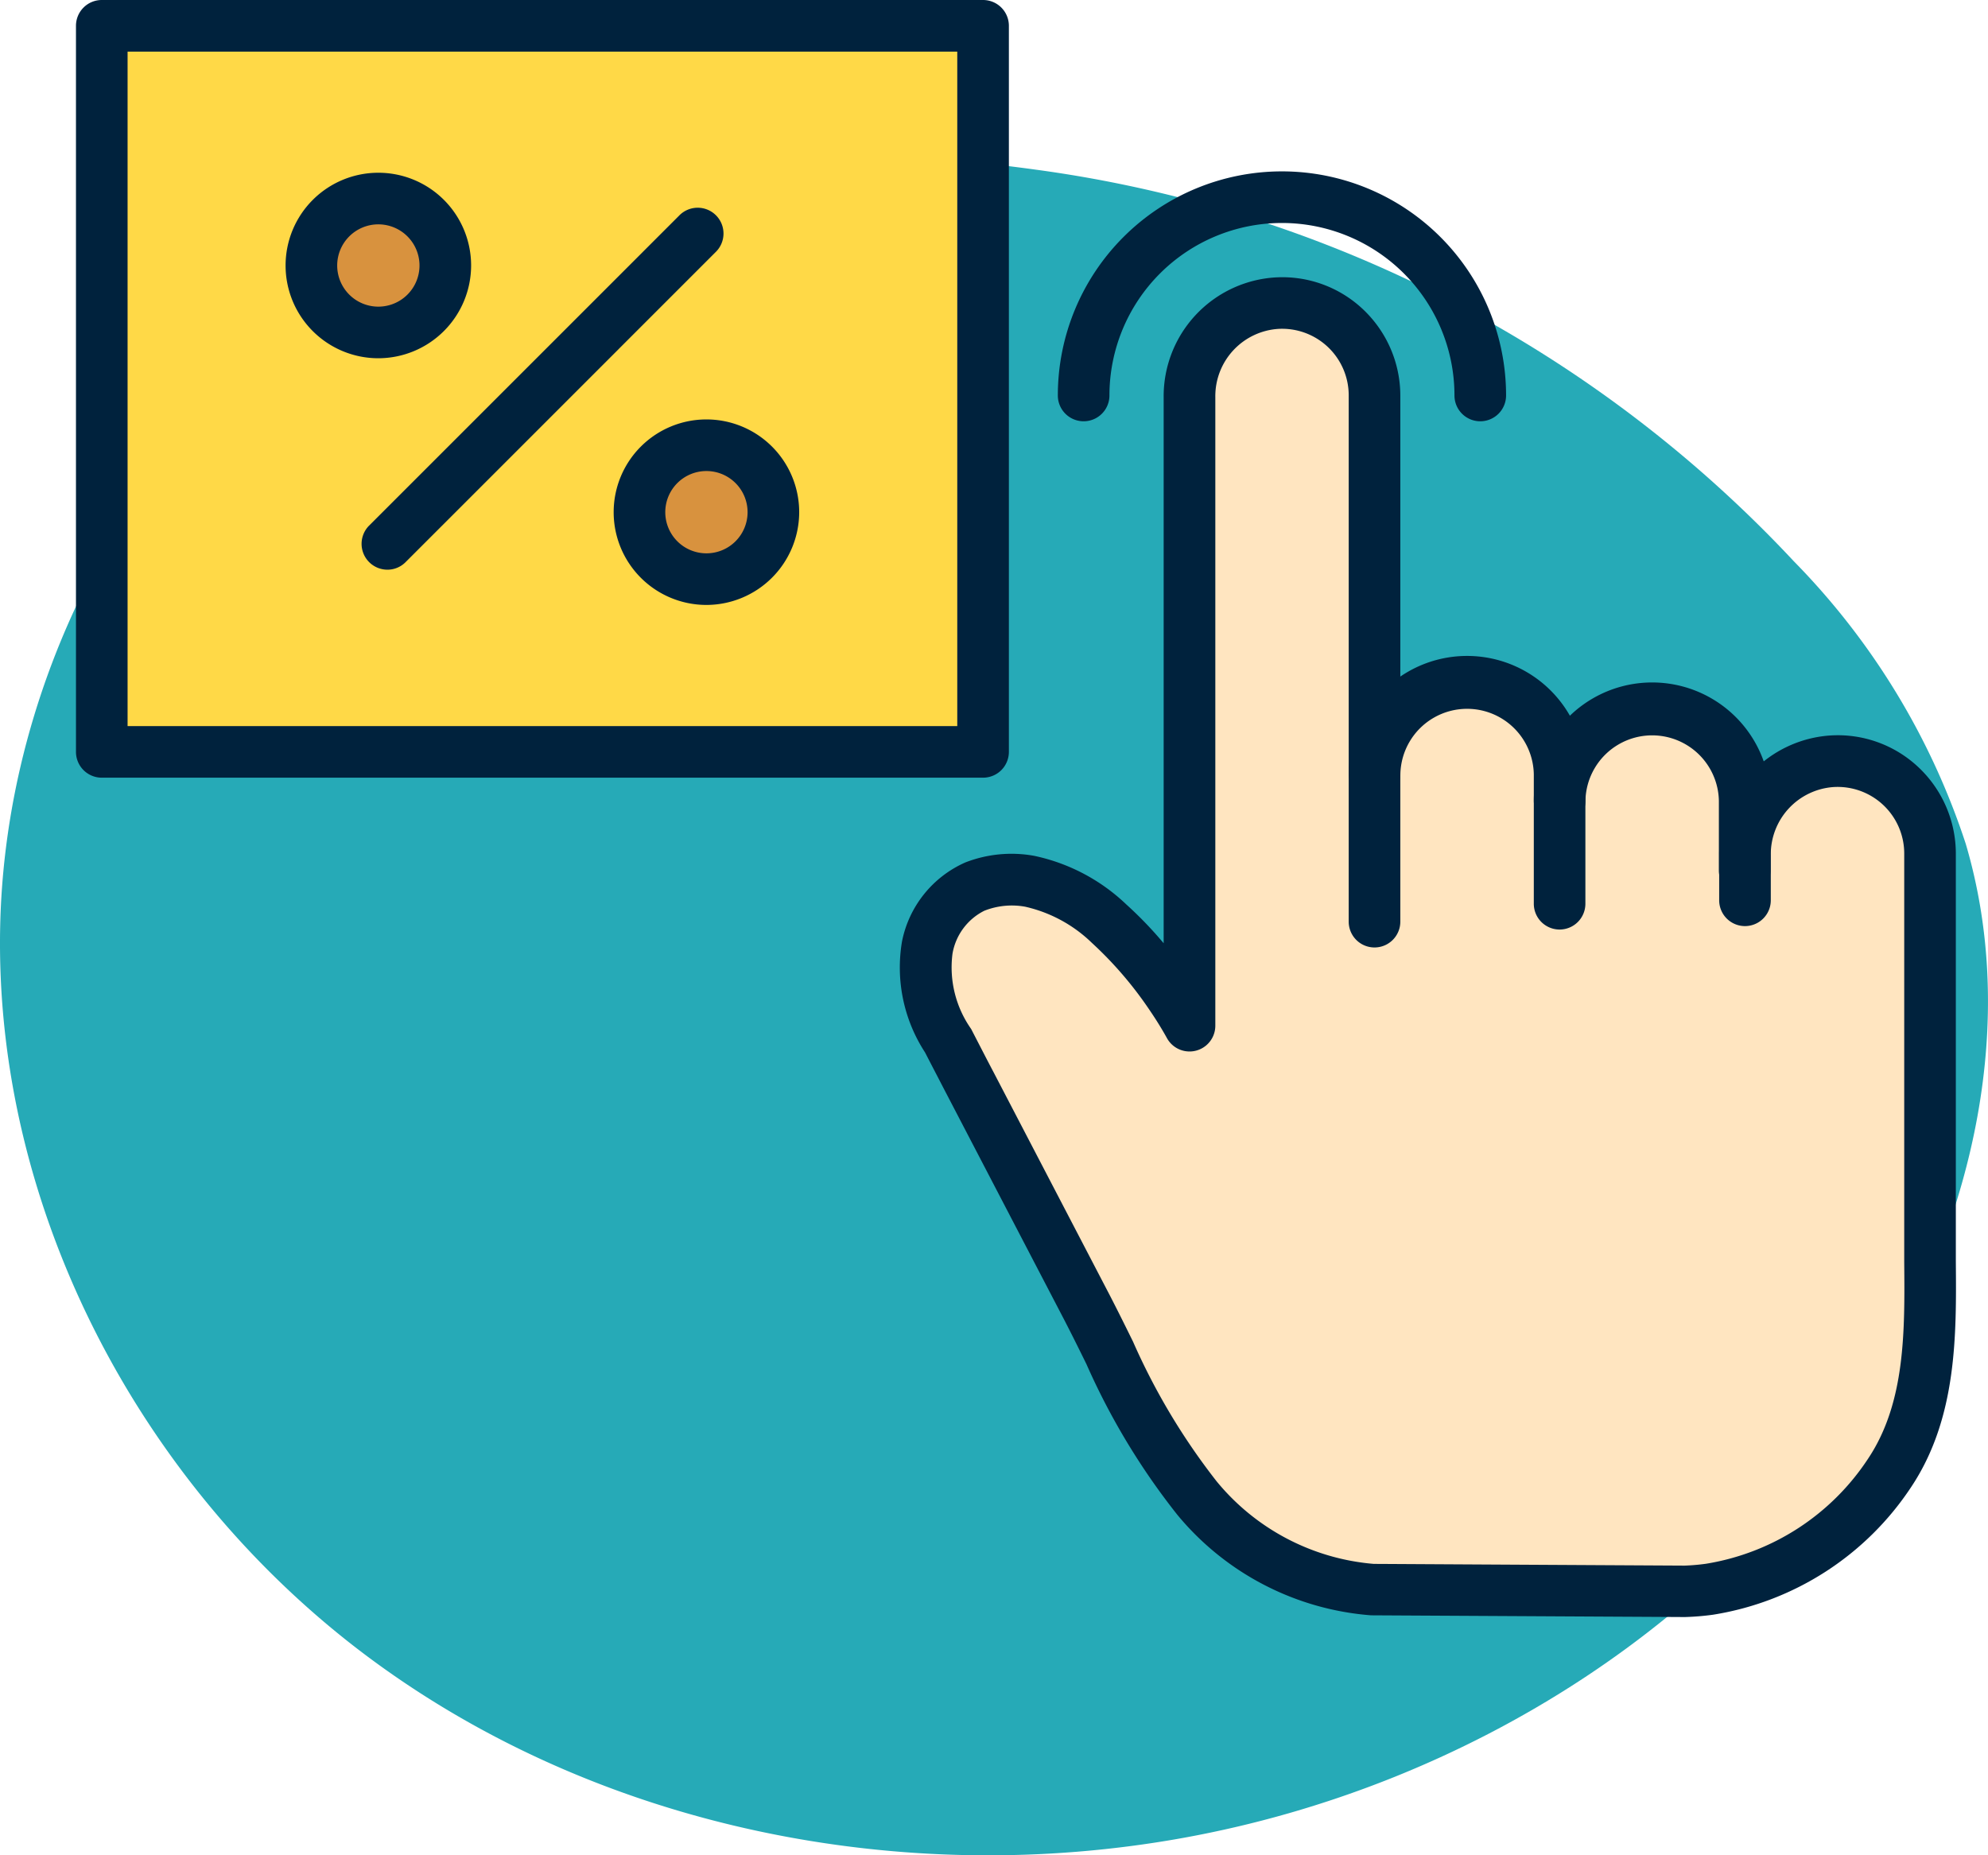 <svg xmlns="http://www.w3.org/2000/svg" width="78.501" height="73.271" viewBox="0 0 78.501 73.271">
  <g id="Grupo_1101866" data-name="Grupo 1101866" transform="translate(-288 -7908.366)">
    <g id="Grupo_1101862" data-name="Grupo 1101862">
      <path id="_12068" data-name="12068" d="M72.033,71.913c-8.038-1.11-16.53-.839-23.844,2.675C38.045,79.46,31.382,90.507,31.127,101.757s5.606,22.305,14.66,28.988,21,9.051,32.068,7.045c11.165-2.023,21.645-8.583,27.469-18.322,3.735-6.245,5.48-13.956,3.417-20.934a28.6,28.6,0,0,0-6.787-11.156A50.145,50.145,0,0,0,72.033,71.913Z" transform="translate(256.881 7843.155)" fill="#26aab7"/>
      <g id="pago-por-clic" transform="translate(256 7766.466)">
        <g id="Grupo_1101849" data-name="Grupo 1101849" transform="translate(36.019 142.919)">
          <g id="Grupo_1101848" data-name="Grupo 1101848" transform="translate(0 0)">
            <g id="XMLID_2_">
              <g id="Grupo_1101844" data-name="Grupo 1101844" transform="translate(8.277 6.822)">
                <path id="Trazado_880473" data-name="Trazado 880473" d="M229.244,303.5a2.644,2.644,0,1,1-2.644,2.644A2.644,2.644,0,0,1,229.244,303.5Z" transform="translate(-226.6 -303.5)" fill="#d8923e"/>
              </g>
              <g id="Grupo_1101845" data-name="Grupo 1101845" transform="translate(21.232 16.564)">
                <path id="Trazado_880474" data-name="Trazado 880474" d="M496.244,504.3a2.644,2.644,0,1,1-2.644,2.644A2.644,2.644,0,0,1,496.244,504.3Z" transform="translate(-493.6 -504.3)" fill="#d8923e"/>
              </g>
              <g id="Grupo_1101846" data-name="Grupo 1101846">
                <path id="Trazado_880475" data-name="Trazado 880475" d="M90.8,162.9v28.674H56V162.9Zm-8.277,19.208a2.644,2.644,0,1,0-2.644,2.644A2.644,2.644,0,0,0,82.525,182.108Zm-12.959-9.742a2.644,2.644,0,1,0-2.644,2.644A2.644,2.644,0,0,0,69.566,172.366Z" transform="translate(-56 -162.9)" fill="#ffd947"/>
              </g>
              <g id="Grupo_1101847" data-name="Grupo 1101847" transform="translate(32.5 10.945)">
                <path id="Trazado_880476" data-name="Trazado 880476" d="M758.217,410.3a3.693,3.693,0,0,1,3.459-3.707,3.653,3.653,0,0,1,3.848,3.649v15.079c0,3.139.257,6.6-1.587,9.369a10.52,10.52,0,0,1-7.113,4.6,9.34,9.34,0,0,1-.975.082l-12.319-.068a9.982,9.982,0,0,1-6.948-3.62c-1.882-2.188-3.023-4.992-4.342-7.53q-2.3-4.41-4.595-8.821c-.3-.568-.587-1.14-.883-1.708a5.144,5.144,0,0,1-.82-3.678,3.353,3.353,0,0,1,1.878-2.406,4,4,0,0,1,2.159-.209A6.562,6.562,0,0,1,733.119,413a15.73,15.73,0,0,1,2.431,2.829c.267.388.514.786.742,1.2V392.2a3.689,3.689,0,0,1,3.459-3.707,3.653,3.653,0,0,1,3.848,3.649v14.963a3.656,3.656,0,0,1,7.312,0v1.043a3.656,3.656,0,0,1,7.312,0V410.3Z" transform="translate(-725.843 -388.492)" fill="#ffe5c0"/>
              </g>
            </g>
          </g>
        </g>
        <g id="Grupo_1101861" data-name="Grupo 1101861" transform="translate(35 141.9)">
          <g id="Grupo_1101854" data-name="Grupo 1101854">
            <g id="Grupo_1101850" data-name="Grupo 1101850">
              <path id="Trazado_880477" data-name="Trazado 880477" d="M70.821,172.612h-34.8A1.019,1.019,0,0,1,35,171.593V142.919a1.019,1.019,0,0,1,1.019-1.019h34.8a1.019,1.019,0,0,1,1.019,1.019v28.674A1.019,1.019,0,0,1,70.821,172.612Zm-33.783-2.038H69.8V143.938H37.038Z" transform="translate(-35 -141.9)" fill="#00223d"/>
            </g>
            <g id="Grupo_1101851" data-name="Grupo 1101851" transform="translate(11.278 8.212)">
              <path id="Trazado_880478" data-name="Trazado 880478" d="M268.466,325.436a1.021,1.021,0,0,1-.718-1.742l12.246-12.246a1.019,1.019,0,1,1,1.441,1.441L269.185,325.14A1.006,1.006,0,0,1,268.466,325.436Z" transform="translate(-267.45 -311.15)" fill="#00223d"/>
            </g>
            <g id="Grupo_1101852" data-name="Grupo 1101852" transform="translate(8.277 6.822)">
              <path id="Trazado_880479" data-name="Trazado 880479" d="M209.263,289.826a3.663,3.663,0,1,1,3.663-3.663A3.669,3.669,0,0,1,209.263,289.826Zm0-5.288a1.625,1.625,0,1,0,1.625,1.625A1.625,1.625,0,0,0,209.263,284.538Z" transform="translate(-205.6 -282.5)" fill="#00223d"/>
            </g>
            <g id="Grupo_1101853" data-name="Grupo 1101853" transform="translate(21.232 16.564)">
              <path id="Trazado_880480" data-name="Trazado 880480" d="M476.263,490.626a3.663,3.663,0,1,1,3.663-3.663A3.669,3.669,0,0,1,476.263,490.626Zm0-5.288a1.625,1.625,0,1,0,1.625,1.625A1.625,1.625,0,0,0,476.263,485.338Z" transform="translate(-472.6 -483.3)" fill="#00223d"/>
            </g>
          </g>
          <g id="Grupo_1101860" data-name="Grupo 1101860" transform="translate(32.493 6.768)">
            <g id="Grupo_1101855" data-name="Grupo 1101855" transform="translate(6.278)">
              <path id="Trazado_880481" data-name="Trazado 880481" d="M850.781,291.269a1.019,1.019,0,0,1-1.019-1.019,6.812,6.812,0,1,0-13.624,0,1.019,1.019,0,1,1-2.038,0,8.85,8.85,0,1,1,17.7,0A1.019,1.019,0,0,1,850.781,291.269Z" transform="translate(-834.1 -281.4)" fill="#00223d"/>
            </g>
            <g id="Grupo_1101859" data-name="Grupo 1101859" transform="translate(0 4.176)">
              <g id="Grupo_1101856" data-name="Grupo 1101856" transform="translate(17.767 14.965)">
                <path id="Trazado_880482" data-name="Trazado 880482" d="M1079.225,686.7a1.019,1.019,0,0,1-1.019-1.019v-5.114a2.635,2.635,0,0,0-5.269,0,1.019,1.019,0,1,1-2.038,0,4.672,4.672,0,1,1,9.344,0v5.114A1.019,1.019,0,0,1,1079.225,686.7Z" transform="translate(-1070.9 -675.9)" fill="#00223d"/>
              </g>
              <g id="Grupo_1101857" data-name="Grupo 1101857" transform="translate(25.074 16.008)">
                <path id="Trazado_880483" data-name="Trazado 880483" d="M1229.826,705.842a1.019,1.019,0,0,1-1.019-1.019v-2.751a2.635,2.635,0,0,0-5.269,0,1.019,1.019,0,1,1-2.038,0,4.672,4.672,0,1,1,9.345,0v2.751A1.019,1.019,0,0,1,1229.826,705.842Z" transform="translate(-1221.5 -697.4)" fill="#00223d"/>
              </g>
              <g id="Grupo_1101858" data-name="Grupo 1101858">
                <path id="Trazado_880484" data-name="Trazado 880484" d="M735.735,420.379l-12.324-.068h-.058a11.016,11.016,0,0,1-7.656-3.974,27.374,27.374,0,0,1-3.585-5.943c-.291-.592-.592-1.2-.893-1.781l-4.595-8.821c-.223-.427-.442-.854-.665-1.281l-.223-.432a6.149,6.149,0,0,1-.907-4.386,4.335,4.335,0,0,1,2.5-3.115,5.028,5.028,0,0,1,2.712-.262,7.506,7.506,0,0,1,3.644,1.921,15.329,15.329,0,0,1,1.475,1.533V372.2a4.7,4.7,0,0,1,4.425-4.726,4.641,4.641,0,0,1,3.464,1.276,4.691,4.691,0,0,1,1.456,3.391v20.776a1.019,1.019,0,0,1-2.038,0V372.137a2.63,2.63,0,0,0-2.775-2.63A2.662,2.662,0,0,0,717.2,372.2v24.827a1.018,1.018,0,0,1-1.907.495c-.209-.378-.442-.752-.694-1.121a14.877,14.877,0,0,0-2.271-2.644,5.535,5.535,0,0,0-2.639-1.431,2.951,2.951,0,0,0-1.611.16,2.335,2.335,0,0,0-1.257,1.7,4.224,4.224,0,0,0,.737,2.969l.223.432c.218.422.437.849.66,1.271l4.595,8.821c.31.6.616,1.218.912,1.819a25.805,25.805,0,0,0,3.3,5.517,8.987,8.987,0,0,0,6.21,3.265c.209,0,1.689.01,12.27.068a8.241,8.241,0,0,0,.844-.073,9.471,9.471,0,0,0,6.409-4.158c1.47-2.208,1.446-5.026,1.422-7.758,0-.344,0-.7,0-1.043V390.23a2.63,2.63,0,0,0-2.775-2.63,2.662,2.662,0,0,0-2.494,2.688v1.785a1.019,1.019,0,1,1-2.038,0v-1.785a4.7,4.7,0,0,1,4.425-4.726,4.641,4.641,0,0,1,3.464,1.276,4.691,4.691,0,0,1,1.456,3.391v15.079c0,.335,0,.689,0,1.024.024,2.9.053,6.181-1.761,8.908a11.553,11.553,0,0,1-7.821,5.046,10.169,10.169,0,0,1-1.087.092Z" transform="translate(-704.703 -367.463)" fill="#00223d"/>
              </g>
            </g>
          </g>
        </g>
      </g>
    </g>
  </g>
</svg>
